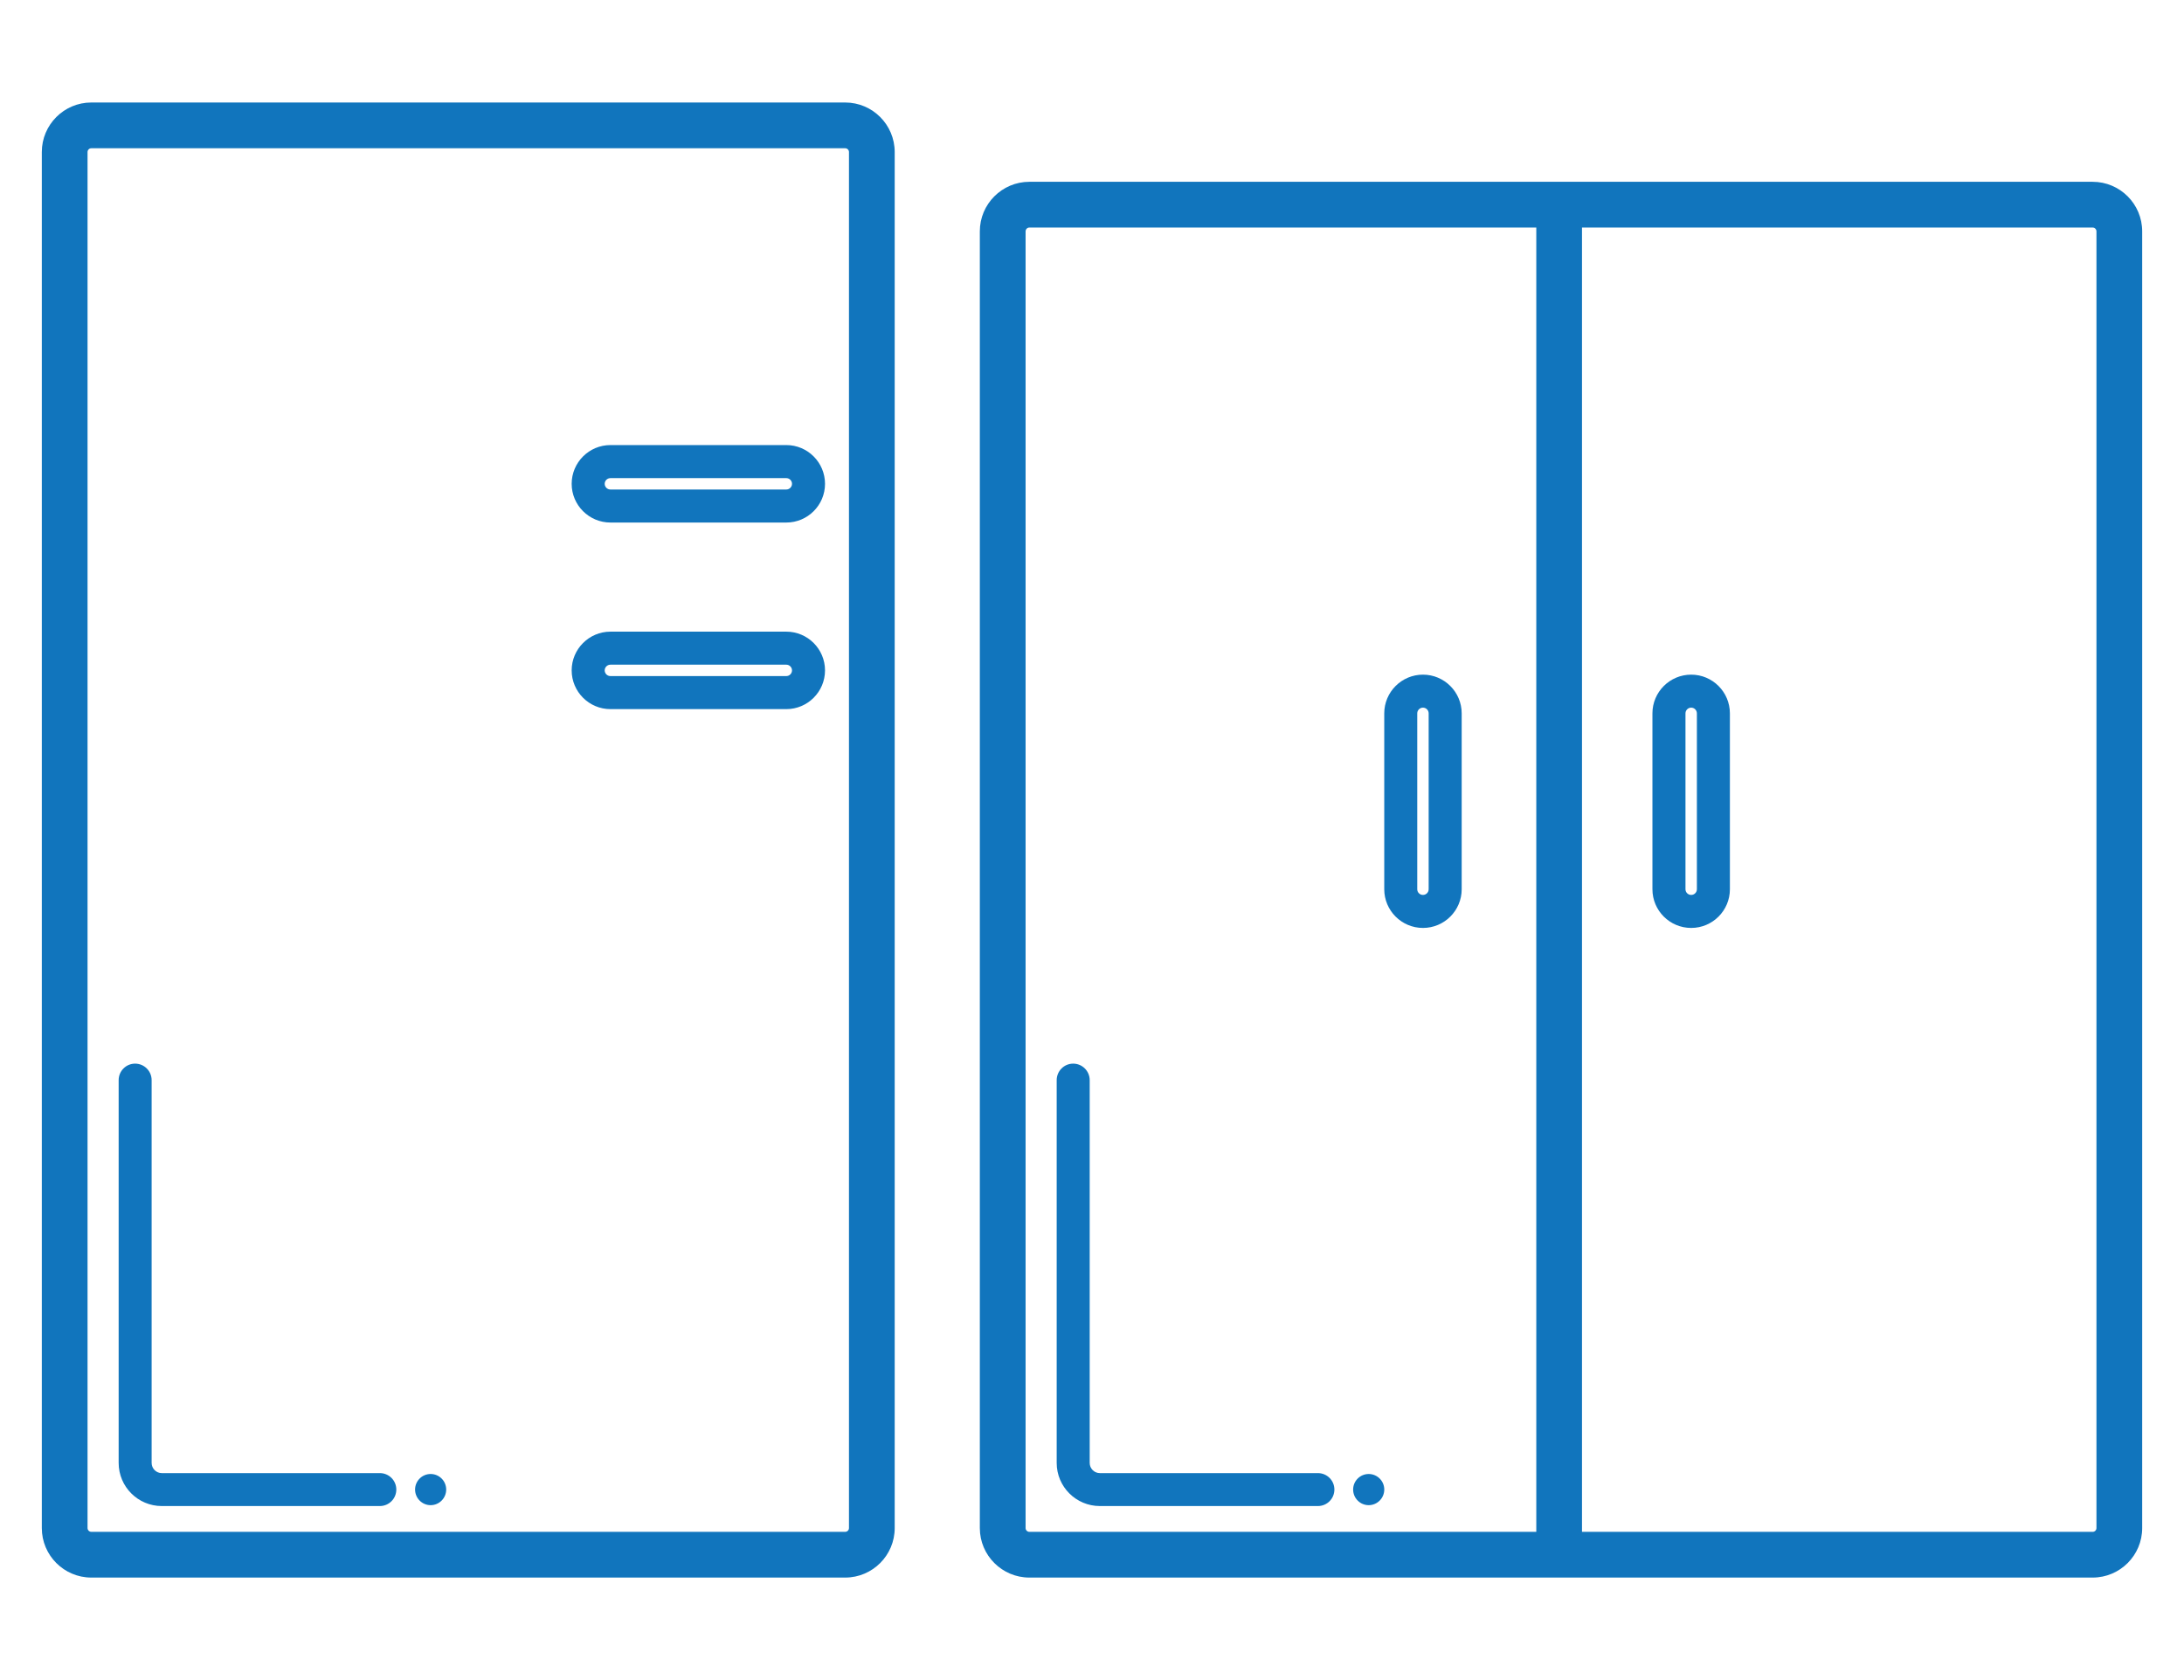 <?xml version="1.0" encoding="utf-8"?>
<!-- Generator: Adobe Illustrator 16.0.0, SVG Export Plug-In . SVG Version: 6.00 Build 0)  -->
<!DOCTYPE svg PUBLIC "-//W3C//DTD SVG 1.1//EN" "http://www.w3.org/Graphics/SVG/1.1/DTD/svg11.dtd">
<svg version="1.1" id="Capa_1" xmlns="http://www.w3.org/2000/svg" xmlns:xlink="http://www.w3.org/1999/xlink" x="0px" y="0px"
	 width="130px" height="100px" viewBox="0 0 130 100" enable-background="new 0 0 130 100" xml:space="preserve">
<g>
	<path fill="#1175BD" d="M36.335,31.102h10.469c1.271,0,2.304-1.032,2.304-2.304c0-1.271-1.032-2.307-2.304-2.307H36.335
		c-1.271,0-2.307,1.035-2.307,2.307C34.028,30.069,35.064,31.102,36.335,31.102z M46.804,29.136H36.335
		c-0.187,0-0.341-0.151-0.341-0.338c0-0.188,0.154-0.339,0.341-0.339h10.469c0.187,0,0.339,0.151,0.339,0.339
		C47.143,28.984,46.99,29.136,46.804,29.136z"/>
	<path fill="#1175BD" d="M36.335,42.208h10.469c1.271,0,2.304-1.034,2.304-2.306c0-1.271-1.032-2.305-2.304-2.305H36.335
		c-1.271,0-2.307,1.034-2.307,2.305C34.028,41.173,35.064,42.208,36.335,42.208z M46.804,40.241H36.335
		c-0.187,0-0.341-0.151-0.341-0.339c0-0.187,0.154-0.339,0.341-0.339h10.469c0.187,0,0.339,0.153,0.339,0.339
		C47.143,40.09,46.99,40.241,46.804,40.241z"/>
	<path fill="#1175BD" d="M50.308,6.101H5.435c-1.624,0-2.946,1.322-2.946,2.948v81.904c0,1.624,1.322,2.946,2.946,2.946h44.873
		c1.627,0,2.948-1.322,2.948-2.946V9.049C53.256,7.422,51.935,6.101,50.308,6.101z M5.211,9.049c0-0.124,0.1-0.225,0.224-0.225
		h44.873c0.126,0,0.226,0.102,0.226,0.225v81.904c0,0.123-0.1,0.224-0.226,0.224H5.435c-0.121,0-0.224-0.102-0.224-0.224V9.049z"/>
	<path fill="#1175BD" d="M9.629,89.642h12.98c0.542,0,0.981-0.438,0.981-0.982c0-0.54-0.439-0.979-0.981-0.979H9.629
		c-0.332,0-0.603-0.271-0.603-0.607v-22.78c0-0.545-0.442-0.985-0.984-0.985c-0.541,0-0.979,0.44-0.979,0.985v22.78
		C7.062,88.491,8.212,89.642,9.629,89.642z"/>
	<path fill="#1175BD" d="M25.632,89.59c0.513,0,0.927-0.418,0.927-0.931c0-0.509-0.414-0.925-0.927-0.925
		c-0.509,0-0.925,0.416-0.925,0.925C24.707,89.172,25.123,89.59,25.632,89.59z"/>
	<path fill="#1175BD" d="M82.396,42.46v10.47c0,1.269,1.032,2.302,2.304,2.302c1.271,0,2.305-1.033,2.305-2.302V42.46
		c0-1.27-1.034-2.304-2.305-2.304C83.429,40.156,82.396,41.19,82.396,42.46z M84.36,52.931V42.46c0-0.187,0.152-0.34,0.34-0.34
		s0.339,0.153,0.339,0.34v10.47c0,0.186-0.151,0.337-0.339,0.337S84.36,53.116,84.36,52.931z"/>
	<path fill="#1175BD" d="M98.359,42.46v10.47c0,1.269,1.032,2.302,2.307,2.302c1.271,0,2.304-1.033,2.304-2.302V42.46
		c0-1.27-1.033-2.304-2.304-2.304C99.392,40.156,98.359,41.19,98.359,42.46z M100.326,52.931V42.46c0-0.187,0.153-0.34,0.34-0.34
		s0.339,0.153,0.339,0.34v10.47c0,0.186-0.152,0.337-0.339,0.337S100.326,53.116,100.326,52.931z"/>
	<path fill="#1175BD" d="M124.563,10.821H61.271c-1.624,0-2.948,1.322-2.948,2.949v77.183c0,1.624,1.324,2.946,2.948,2.946h63.292
		c1.627,0,2.948-1.322,2.948-2.946V13.771C127.512,12.144,126.19,10.821,124.563,10.821z M61.048,13.771
		c0-0.125,0.099-0.227,0.224-0.227h63.292c0.123,0,0.225,0.101,0.225,0.227v77.183c0,0.123-0.102,0.224-0.225,0.224H61.271
		c-0.121,0-0.224-0.102-0.224-0.224V13.771z"/>
	<rect x="91.446" y="11.864" fill="#1175BD" width="2.72" height="80.9"/>
	<path fill="#1175BD" d="M65.467,89.642h12.978c0.545,0,0.983-0.438,0.983-0.982c0-0.54-0.438-0.979-0.983-0.979H65.467
		c-0.333,0-0.604-0.271-0.604-0.607v-22.78c0-0.545-0.442-0.985-0.983-0.985c-0.542,0-0.982,0.44-0.982,0.985v22.78
		C62.897,88.491,64.05,89.642,65.467,89.642z"/>
	<path fill="#1175BD" d="M81.47,89.59c0.509,0,0.927-0.418,0.927-0.931c0-0.509-0.418-0.925-0.927-0.925
		c-0.511,0-0.926,0.416-0.926,0.925C80.544,89.172,80.959,89.59,81.47,89.59z"/>
</g>
</svg>
